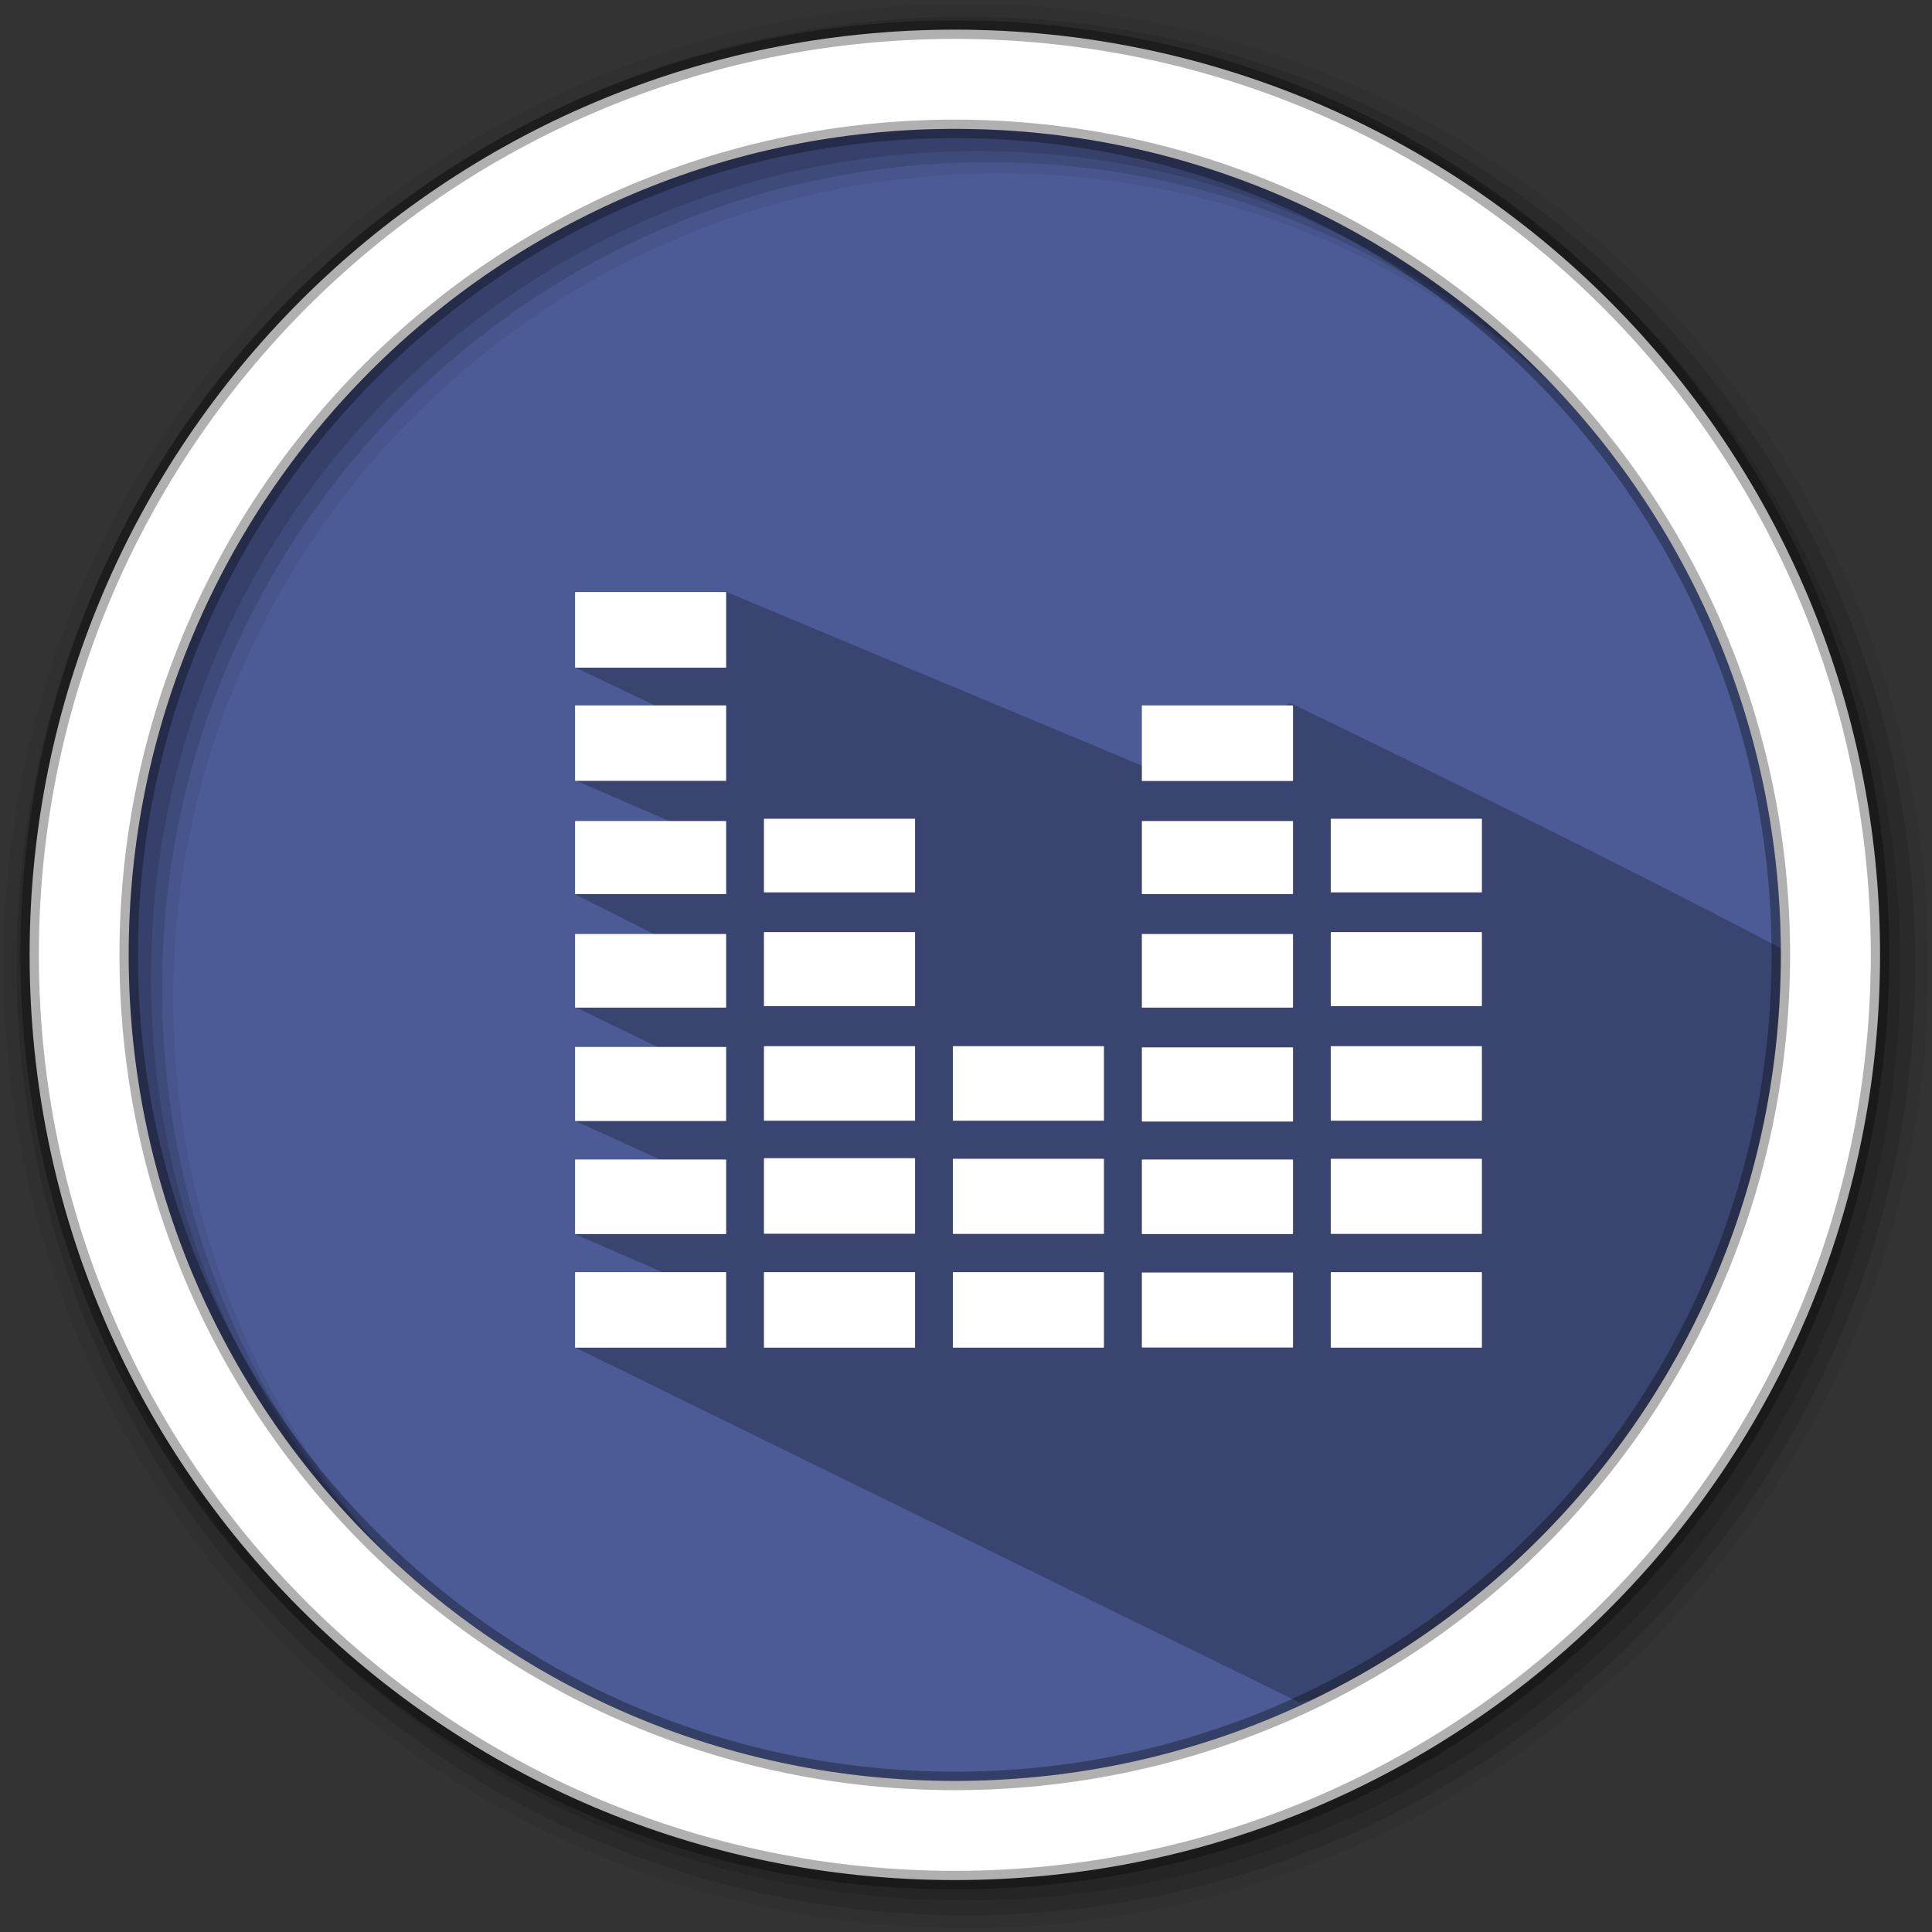 <svg height="512" viewBox="0 0 512 512" width="512" xmlns="http://www.w3.org/2000/svg">
 <rect x="0" y="0" width="512" height="512" fill="#333333" stroke="none"/>
 <path d="m471.95 253.05c0 120.9-98.01 218.9-218.9 218.9-120.9 0-218.9-98.01-218.9-218.9 0-120.9 98.01-218.9 218.9-218.9 120.9 0 218.9 98.01 218.9 218.9" fill="#4C5B96" fill-rule="evenodd"/>
 <path d="m256 1c-140.83 0-255 114.17-255 255 0 140.83 114.17 255 255 255 140.83 0 255-114.17 255-255 0-140.83-114.17-255-255-255m8.827 44.931c120.9 0 218.9 98 218.9 218.9 0 120.9-98 218.9-218.9 218.9-120.9 0-218.93-98-218.93-218.9 0-120.9 98.03-218.9 218.93-218.9" fill-opacity=".067" fill-rule="evenodd"/>
 <g fill-opacity=".129" fill-rule="evenodd">
  <path d="m256 4.433c-138.94 0-251.57 112.63-251.57 251.57 0 138.94 112.63 251.57 251.57 251.57 138.94 0 251.57-112.63 251.57-251.57 0-138.94-112.63-251.57-251.57-251.57m5.885 38.556c120.9 0 218.9 98 218.9 218.9 0 120.9-98 218.9-218.9 218.9-120.9 0-218.93-98-218.93-218.9 0-120.9 98.03-218.9 218.93-218.9"/>
  <path d="m256 8.356c-136.77 0-247.64 110.87-247.64 247.64 0 136.77 110.87 247.64 247.64 247.64 136.77 0 247.64-110.87 247.64-247.64 0-136.77-110.87-247.64-247.64-247.64m2.942 31.691c120.9 0 218.9 98 218.9 218.9 0 120.9-98 218.9-218.9 218.9-120.9 0-218.93-98-218.93-218.9 0-120.9 98.03-218.9 218.93-218.9"/>
 </g>
 <path d="m303.658 203.328l-111.364-46.547-38.186 3.543-1.709 16.547 26.57 12.664-26.564 17.264 28.943 12.495-29.055 17.623 28.029 14.183-27.836 15.806 28.239 13.681-28.231 16.513 29.131 13.224-29.36 16.687 26.808 11.655-26.669 18.423 191.851 94.033c104.627-20.643 180.179-172.103 128.308-199.504-51.871-27.401-130.605-65.309-130.605-65.309" opacity=".25"/>
 <path d="m253.04 7.859c-135.42 0-245.19 109.78-245.19 245.19 0 135.42 109.78 245.19 245.19 245.19 135.42 0 245.19-109.78 245.19-245.19 0-135.42-109.78-245.19-245.19-245.19zm0 26.297c120.9 0 218.9 98 218.9 218.9 0 120.9-98 218.9-218.9 218.9-120.9 0-218.93-98-218.93-218.9 0-120.9 98.03-218.9 218.93-218.9z" fill="#ffffff" fill-rule="evenodd" stroke="#000000" stroke-opacity=".31" stroke-width="4.904"/>
 <path d="m202.684 337.123h39.617c.12 0 .2.04.2.04v19.944c0 0-.08.04-.2.04h-39.617c-.12 0-.23-.04-.23-.04v-19.944c0 0 .12-.04.23-.04m0 0" fill="#ffffff"/>
 <path d="m202.684 306.927h39.617c.12 0 .2.04.2.04v19.944c0 0-.08.04-.2.04h-39.617c-.12 0-.23-.04-.23-.04v-19.944c0 0 .12-.04.23-.04m0 0" fill="#ffffff"/>
 <path d="m202.684 277.251h39.617c.12 0 .2 0 .2.04v19.674c0 .04-.08.04-.2.04h-39.617c-.12 0-.23 0-.23-.04v-19.674c0-.04.12-.04.23-.04m0 0" fill="#ffffff"/>
 <path d="m202.684 247.015h39.617c.12 0 .2.04.2.04v19.553c0 0-.08.04-.2.04h-39.617c-.12 0-.23-.04-.23-.04v-19.553c0 0 .12-.04.23-.04m0 0" fill="#ffffff"/>
 <path d="m202.684 216.979h39.617c.12 0 .2 0 .2.04v19.433c0 0-.08.04-.2.04h-39.617c-.12 0-.23-.04-.23-.04v-19.433c0-.04.12-.04.23-.04m0 0" fill="#ffffff"/>
 <path d="m302.804 337.223h39.657c.12 0 .2 0 .2.04v19.794c0 0-.08.04-.2.04h-39.657c-.12 0-.2-.04-.2-.04v-19.794c0-.04.08-.04.2-.04m0 0" fill="#ffffff"/>
 <path d="m302.804 307.287h39.657c.12 0 .2.04.2.04v19.674c0 .04-.08.04-.2.04h-39.657c-.12 0-.2 0-.2-.04v-19.674c0 0 .08-.04.2-.04m0 0" fill="#ffffff"/>
 <path d="m302.804 277.552h39.657c.12 0 .2.04.2.04v19.593c0 0-.08.04-.2.04h-39.657c-.12 0-.2-.04-.2-.04v-19.593c0 0 .08-.04.2-.04m0 0" fill="#ffffff"/>
 <path d="m302.804 247.516h39.657c.12 0 .2 0 .2.04v19.433c0 0-.08.04-.2.04h-39.657c-.12 0-.2-.04-.2-.04v-19.433c0-.04.08-.04.2-.04m0 0" fill="#ffffff"/>
 <path d="m302.804 217.58h39.657c.12 0 .2.04.2.04v19.283c0 .04-.08.04-.2.04h-39.657c-.12 0-.2 0-.2-.04v-19.283c0 0 .08-.04.2-.04m0 0" fill="#ffffff"/>
 <path d="m302.804 186.943h39.657c.12 0 .2.04.2.04v19.944c0 .04-.08.04-.2.04h-39.657c-.12 0-.2 0-.2-.04v-19.944c0 0 .08-.04.2-.04m0 0" fill="#ffffff"/>
 <path d="m352.863 337.123h39.657c.12 0 .2.04.2.04v19.944c0 0-.08.04-.2.04h-39.657c-.12 0-.2-.04-.2-.04v-19.944c0 0 .08-.04.2-.04m0 0" fill="#ffffff"/>
 <path d="m352.863 307.087h39.657c.12 0 .2 0 .2.04v19.824c0 0-.08.04-.2.04h-39.657c-.12 0-.2-.04-.2-.04v-19.824c0-.04.08-.04.2-.04m0 0" fill="#ffffff"/>
 <path d="m352.863 277.251h39.657c.12 0 .2 0 .2.04v19.674c0 .04-.08.04-.2.04h-39.657c-.12 0-.2 0-.2-.04v-19.674c0-.04.08-.04.2-.04m0 0" fill="#ffffff"/>
 <path d="m352.863 247.015h39.657c.12 0 .2.04.2.04v19.553c0 0-.08.04-.2.04h-39.657c-.12 0-.2-.04-.2-.04v-19.553c0 0 .08-.04.2-.04m0 0" fill="#ffffff"/>
 <path d="m352.863 216.979h39.657c.12 0 .2 0 .2.04v19.433c0 0-.08.04-.2.04h-39.657c-.12 0-.2-.04-.2-.04v-19.433c0-.04.08-.04.2-.04m0 0" fill="#ffffff"/>
 <path d="m252.744 337.123h39.617c.12 0 .2.04.2.04v19.944c0 0-.08.04-.2.04h-39.617c-.12 0-.23-.04-.23-.04v-19.944c0 0 .12-.04.23-.04m0 0" fill="#ffffff"/>
 <path d="m252.744 307.087h39.617c.12 0 .2 0 .2.04v19.824c0 0-.08.04-.2.04h-39.617c-.12 0-.23-.04-.23-.04v-19.824c0-.04.12-.04.23-.04m0 0" fill="#ffffff"/>
 <path d="m252.744 277.251h39.617c.12 0 .2 0 .2.04v19.674c0 .04-.08.04-.2.04h-39.617c-.12 0-.23 0-.23-.04v-19.674c0-.04.12-.04.23-.04m0 0" fill="#ffffff"/>
 <path d="m152.624 337.123h39.617c.12 0 .2.04.2.04v19.944c0 0-.08.04-.2.04h-39.617c-.12 0-.23-.04-.23-.04v-19.944c0 0 .12-.04.23-.04m0 0" fill="#ffffff"/>
 <path d="m152.624 307.287h39.617c.12 0 .2.04.2.04v19.714c0 0-.08 0-.2 0h-39.617c-.12 0-.23 0-.23 0v-19.714c0 0 .12-.04.23-.04m0 0" fill="#ffffff"/>
 <path d="m152.624 277.451h39.617c.12 0 .2 0 .2 0v19.593c0 .04-.08.04-.2.04h-39.617c-.12 0-.23 0-.23-.04v-19.593c0 0 .12 0 .23 0m0 0" fill="#ffffff"/>
 <path d="m152.624 247.516h39.617c.12 0 .2 0 .2.04v19.433c0 0-.08.04-.2.04h-39.617c-.12 0-.23-.04-.23-.04v-19.433c0-.04.12-.04.23-.04m0 0" fill="#ffffff"/>
 <path d="m152.624 217.58h39.617c.12 0 .2.04.2.04v19.323c0 0-.08 0-.2 0h-39.617c-.12 0-.23 0-.23 0v-19.323c0 0 .12-.04.23-.04m0 0" fill="#ffffff"/>
 <path d="m152.624 186.943h39.617c.12 0 .2 0 .2.04v19.904c0 .04-.08.04-.2.04h-39.617c-.12 0-.23 0-.23-.04v-19.904c0-.04.12-.04.23-.04m0 0" fill="#ffffff"/>
 <path d="m152.624 156.907h39.617c.12 0 .2.04.2.04v19.944c0 0-.08.04-.2.04h-39.617c-.12 0-.23-.04-.23-.04v-19.944c0 0 .12-.04.23-.04m0 0" fill="#ffffff"/>
</svg>
